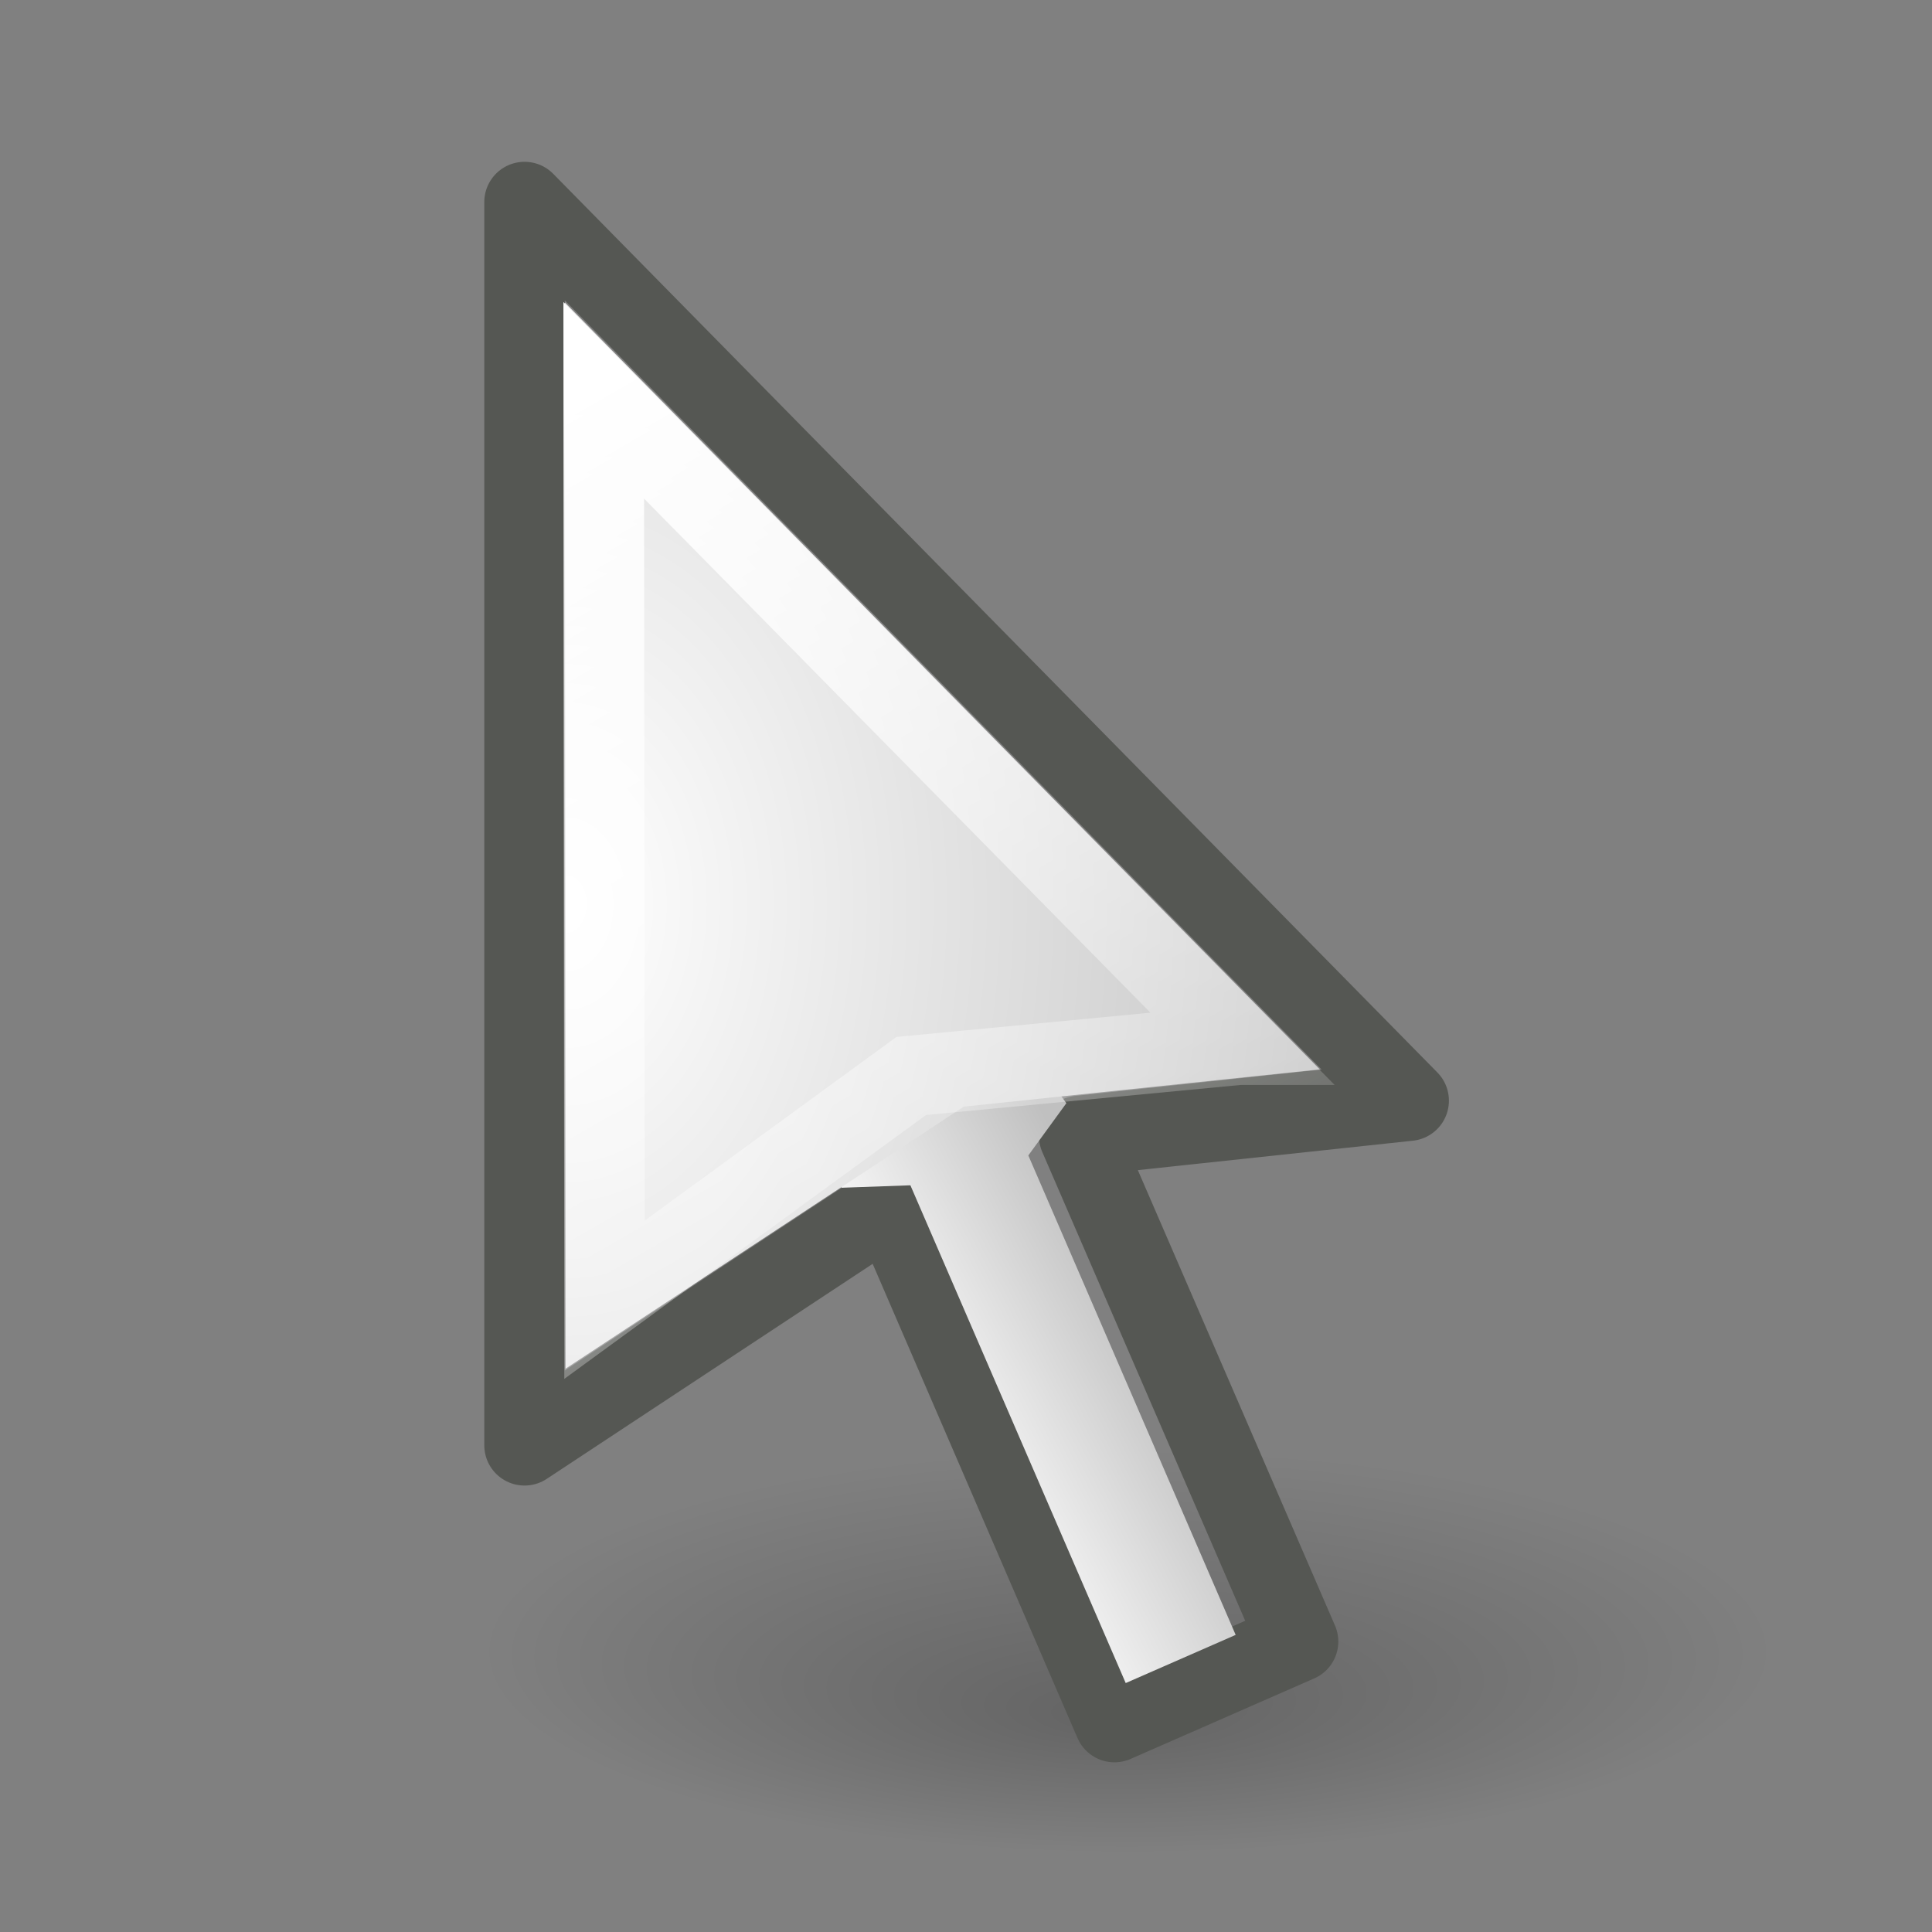 <?xml version="1.0" encoding="UTF-8" standalone="no"?>
<!-- Created with Inkscape (http://www.inkscape.org/) -->

<svg
   xmlns:dc="http://purl.org/dc/elements/1.1/"
   xmlns:cc="http://creativecommons.org/ns#"
   xmlns:rdf="http://www.w3.org/1999/02/22-rdf-syntax-ns#"
   xmlns:svg="http://www.w3.org/2000/svg"
   xmlns="http://www.w3.org/2000/svg"
   xmlns:xlink="http://www.w3.org/1999/xlink"
   xmlns:sodipodi="http://sodipodi.sourceforge.net/DTD/sodipodi-0.dtd"
   xmlns:inkscape="http://www.inkscape.org/namespaces/inkscape"
   width="24"
   height="24"
   id="svg38260"
   version="1.1"
   inkscape:version="0.48+devel r12209"
   sodipodi:docname="select.svg">
  <rect width="100%" height="100%" fill="#808080" stroke="none"/>
  <defs
     id="defs38262">
    <radialGradient
       inkscape:collect="always"
       xlink:href="#linearGradient8773"
       id="radialGradient8779"
       cx="-57.85"
       cy="24.297"
       fx="-58.029"
       fy="27.013"
       r="8.088"
       gradientTransform="matrix(1,0,0,0.235,0,18.588)"
       gradientUnits="userSpaceOnUse" />
    <linearGradient
       inkscape:collect="always"
       id="linearGradient8773">
      <stop
         style="stop-color:black;stop-opacity:0.314"
         offset="0"
         id="stop8775" />
      <stop
         style="stop-color:black;stop-opacity:0;"
         offset="1"
         id="stop8777" />
    </linearGradient>
    <linearGradient
       inkscape:collect="always"
       xlink:href="#linearGradient124"
       id="linearGradient80"
       gradientUnits="userSpaceOnUse"
       gradientTransform="matrix(2,0,0,0.5,-20.552,-11.554)"
       x1="253.757"
       y1="-129.528"
       x2="252.004"
       y2="-135.474" />
    <linearGradient
       id="linearGradient124">
      <stop
         style="stop-color:#ffffff;stop-opacity:1;"
         offset="0"
         id="stop125" />
      <stop
         style="stop-color:silver;stop-opacity:1;"
         offset="1"
         id="stop126" />
    </linearGradient>
    <radialGradient
       inkscape:collect="always"
       xlink:href="#linearGradient124"
       id="radialGradient81"
       gradientUnits="userSpaceOnUse"
       gradientTransform="matrix(0.834,0,0,1.2,2.438,-23.45)"
       cx="307.751"
       cy="361.478"
       fx="307.751"
       fy="361.478"
       r="12.51" />
    <linearGradient
       id="linearGradient38240">
      <stop
         style="stop-color:#ffffff;stop-opacity:1;"
         offset="0"
         id="stop38242" />
      <stop
         style="stop-color:silver;stop-opacity:1;"
         offset="1"
         id="stop38244" />
    </linearGradient>
    <linearGradient
       inkscape:collect="always"
       xlink:href="#linearGradient10554"
       id="linearGradient7949"
       gradientUnits="userSpaceOnUse"
       gradientTransform="translate(-11.216,-21.62)"
       x1="240.906"
       y1="425.182"
       x2="248.287"
       y2="437.966" />
    <linearGradient
       inkscape:collect="always"
       id="linearGradient10554">
      <stop
         style="stop-color:white;stop-opacity:1;"
         offset="0"
         id="stop10556" />
      <stop
         style="stop-color:white;stop-opacity:0;"
         offset="1"
         id="stop10558" />
    </linearGradient>
    <linearGradient
       y2="437.966"
       x2="248.287"
       y1="425.182"
       x1="240.906"
       gradientTransform="translate(-11.216,-21.62)"
       gradientUnits="userSpaceOnUse"
       id="linearGradient38258"
       xlink:href="#linearGradient10554"
       inkscape:collect="always" />
  </defs>
  <sodipodi:namedview
     id="base"
     pagecolor="#ffffff"
     bordercolor="#666666"
     borderopacity="1.0"
     inkscape:pageopacity="0.0"
     inkscape:pageshadow="2"
     inkscape:zoom="3.959798"
     inkscape:cx="18.291587"
     inkscape:cy="39.870953"
     inkscape:document-units="px"
     inkscape:current-layer="layer1"
     showgrid="false"
     inkscape:window-width="1052"
     inkscape:window-height="731"
     inkscape:window-x="226"
     inkscape:window-y="24"
     inkscape:window-maximized="0" />
  <g
     inkscape:label="Layer 1"
     inkscape:groupmode="layer"
     id="layer1"
     transform="translate(0,-1028.362)">
    <g
       style="display:inline"
       transform="translate(-222.127,629.409)"
       id="draw_select">
      <rect
         y="398.953"
         x="222.127"
         height="24"
         width="24"
         id="rect72"
         style="fill:#000000;fill-opacity:0;fill-rule:evenodd;stroke:none" />
      <path
         sodipodi:type="arc"
         style="opacity:0.7;fill:url(#radialGradient8779);fill-opacity:1;stroke:none"
         id="path8771"
         sodipodi:cx="-57.850174"
         sodipodi:cy="24.296782"
         sodipodi:rx="8.087534"
         sodipodi:ry="1.9003495"
         d="m -49.763,24.297 c 0,1.05 -3.621,1.9 -8.088,1.9 -4.467,0 -8.088,-0.851 -8.088,-1.9 0,-1.05 3.621,-1.9 8.088,-1.9 C -53.384,22.396 -49.763,23.247 -49.763,24.297 Z"
         transform="matrix(0.989,0,0,1.316,293.351,387.489)" />
      <g
         transform="translate(-29.935,-0.143)"
         id="g79">
        <path
           id="rect16"
           d="m 258.578,401.606 0,15.444 4.547,-3 2.781,6.438 2.281,-1 -2.719,-6.281 4.093,-0.438 L 258.578,401.606 Z"
           style="fill:none;stroke:#555753;stroke-width:1;stroke-linecap:round;stroke-linejoin:round;stroke-miterlimit:4;stroke-opacity:1;stroke-dasharray:none;stroke-dashoffset:0"
           sodipodi:nodetypes="cccccccc"
           inkscape:connector-curvature="0" />
        <path
           transform="matrix(0.397,0.918,-0.918,0.397,0,0)"
           style="fill:url(#linearGradient80);fill-opacity:1;fill-rule:evenodd;stroke:none"
           d="m 481.013,-78.954 3.104,-0.691 0.408,0.691 6.488,0 0.007,1.491 -6.736,6.47e-4 -0.311,0.796 -2.97,-0.796 L 481.013,-78.954 Z"
           id="rect91"
           sodipodi:nodetypes="ccccccccc"
           inkscape:connector-curvature="0" />
        <path
           sodipodi:nodetypes="ccccc"
           id="path15"
           d="m 268.458,412.38 -4.424,0.463 -4.946,3.255 -0.009,-13.245 L 268.458,412.38 Z"
           style="fill:url(#radialGradient81);fill-opacity:1;fill-rule:evenodd;stroke:none"
           inkscape:connector-curvature="0" />
      </g>
      <path
         sodipodi:nodetypes="ccccc"
         id="path7947"
         d="m 237.512,411.931 -4.065,0.388 -3.811,2.78 -0.009,-11.173 L 237.512,411.931 Z"
         style="fill:none;stroke:url(#linearGradient38258);stroke-width:1;stroke-linecap:round;stroke-linejoin:miter;stroke-miterlimit:4;stroke-opacity:1;stroke-dasharray:none;stroke-dashoffset:0"
         inkscape:connector-curvature="0" />
    </g>
  </g>
</svg>
